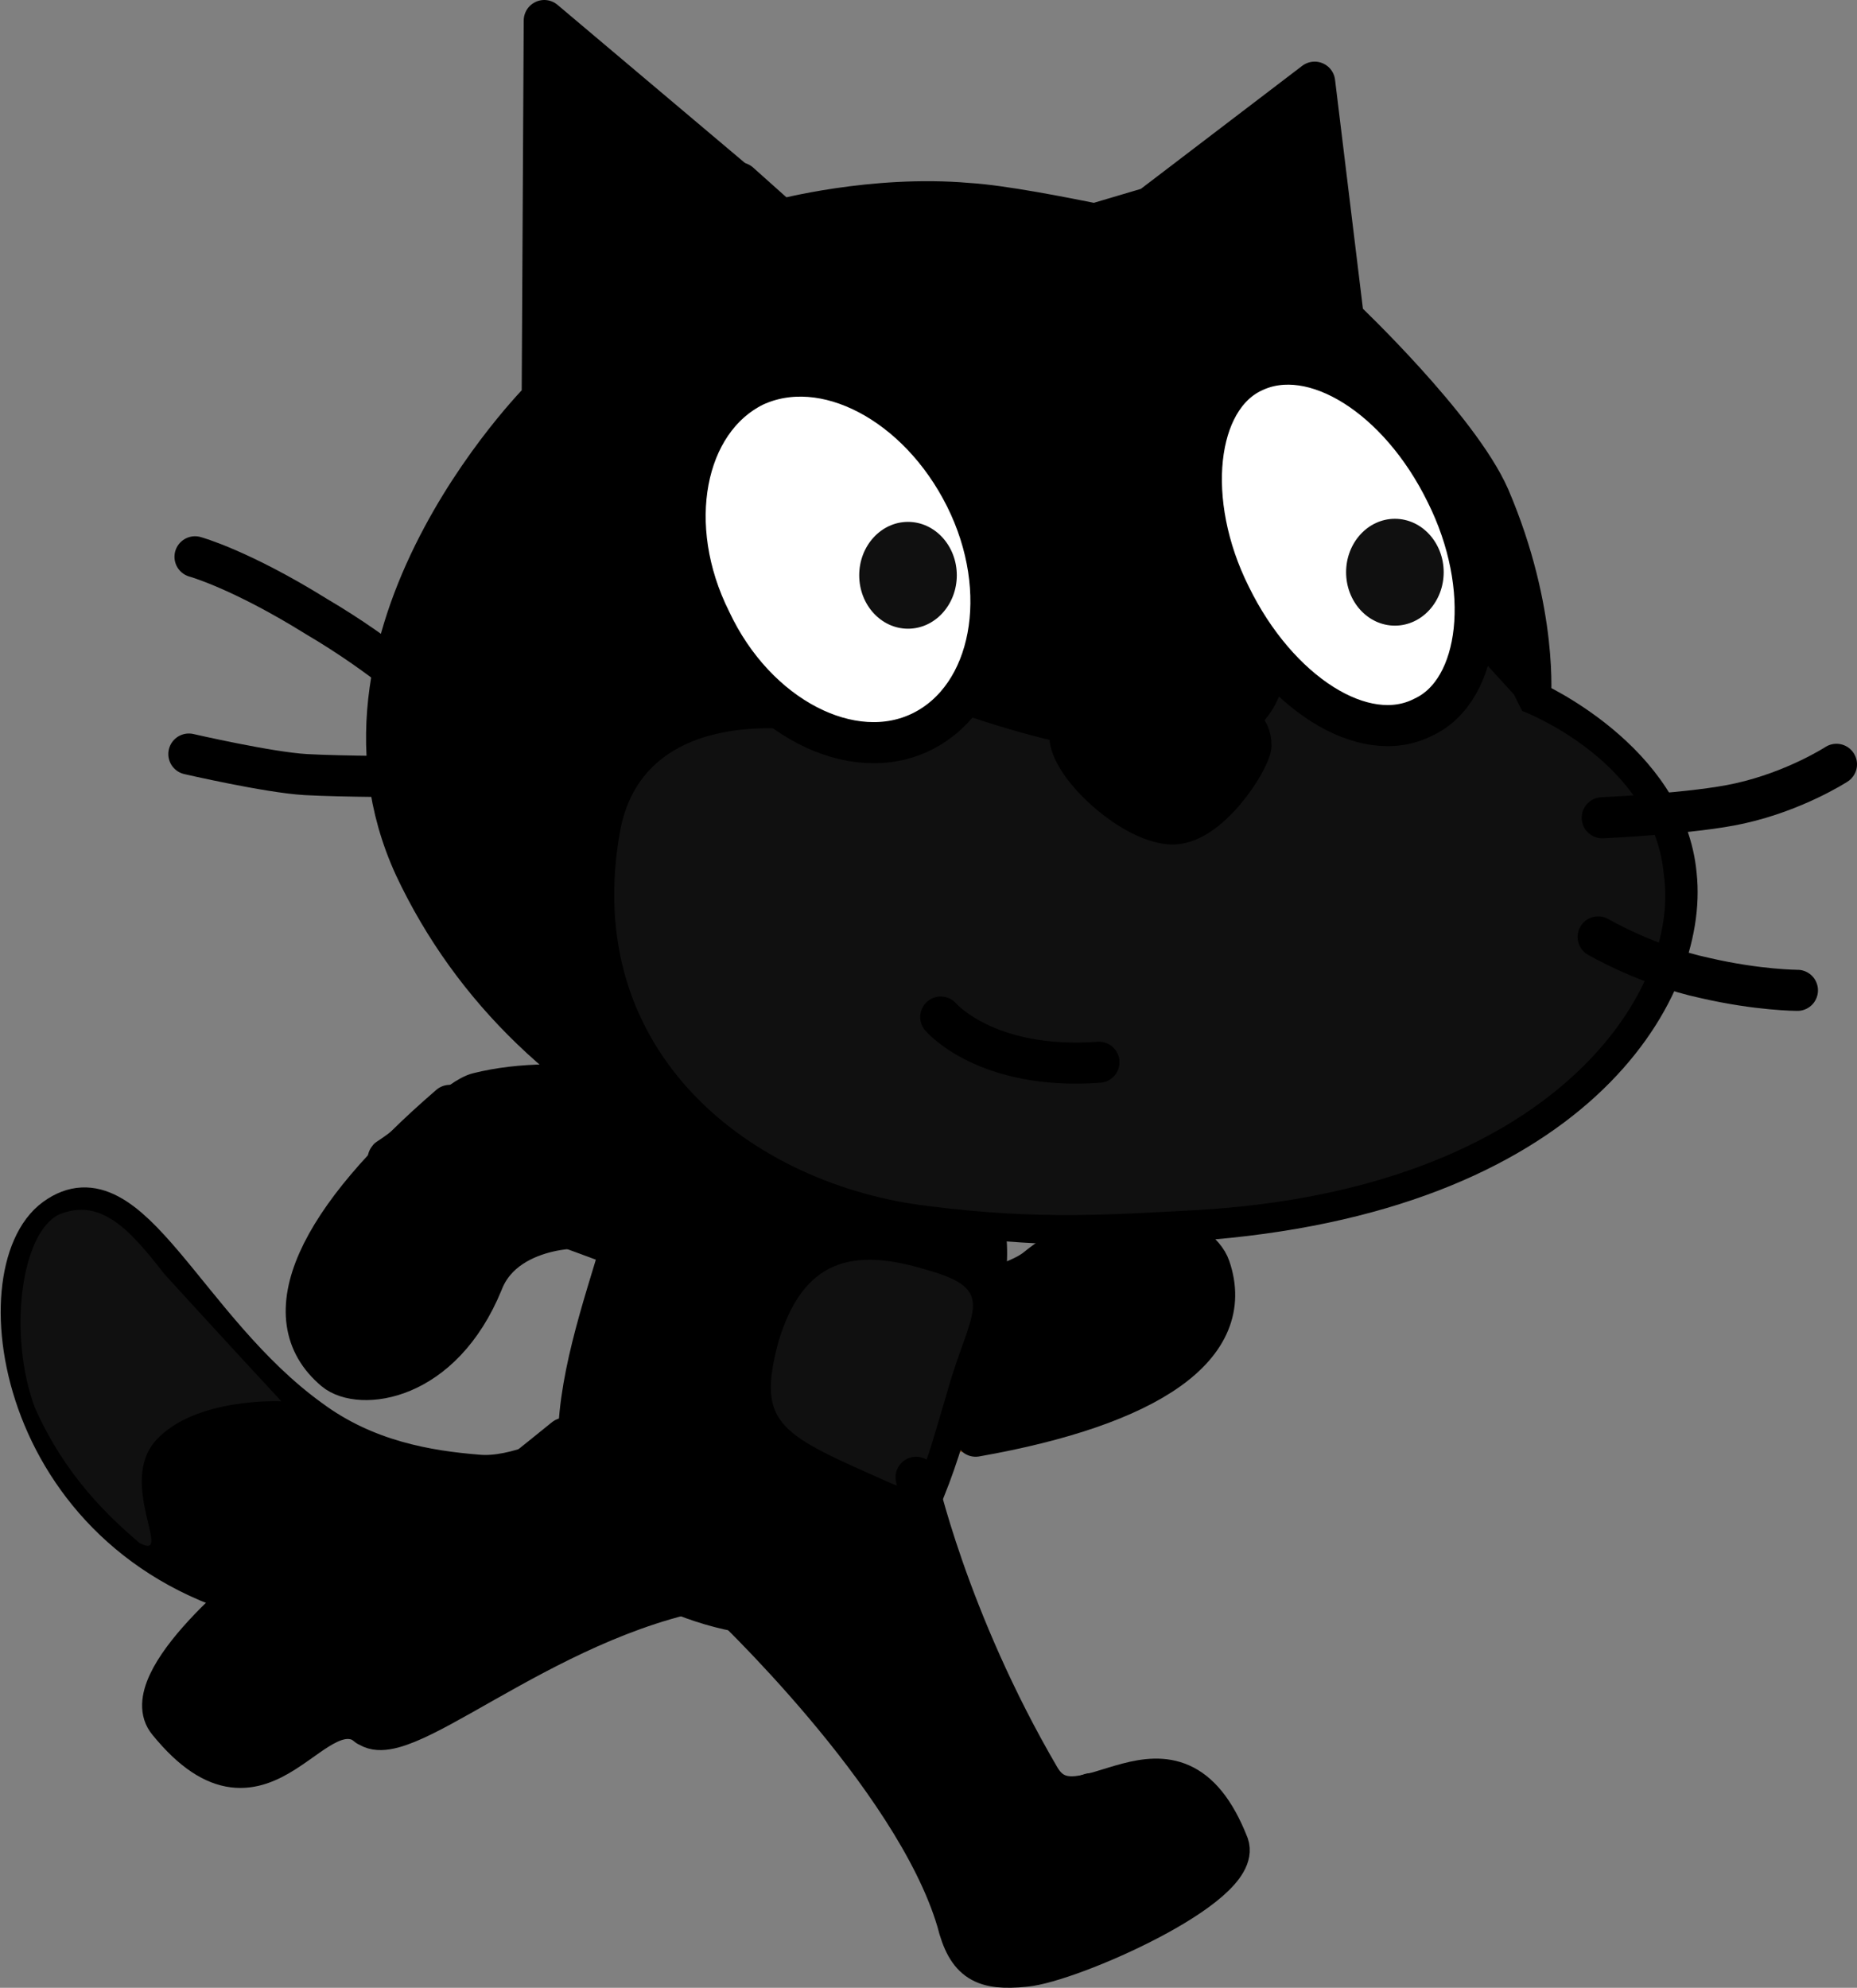 <svg xmlns="http://www.w3.org/2000/svg" xmlns:xlink="http://www.w3.org/1999/xlink" version="1.1" width="90.393" height="96.746" viewBox="0.707 1.9 90.393 96.746">
  <rect x="0.707" y="1.9" width="90.393" height="96.746" fill="#808080" stroke="none"/>
  <!-- Exported by Scratch - http://scratch.mit.edu/ -->
  <path id="ID0.40227043256163597_17_" fill="none" stroke="#000000" stroke-width="2" stroke-linecap="round" stroke-linejoin="round" d="M 24 73.7 C 21.5 73.5 18.5 73 15.8 71 C 9.7 66.6 7 58.6 3.4 61.2 C -0.2 63.8 1.5 77.2 14.1 79.9 C 18.5 80.9 22.4 80.4 25.4 79.9 C 26.2 79.8 33.1 78.3 35 74.5 C 36.9 70.7 35.2 70.1 34.3 69.6 C 33.5 69.3 27.5 74 24 73.7 Z "/>
  <path id="ID0.48413723474368453_17_" fill="none" stroke="#000000" stroke-width="2" stroke-linecap="round" stroke-linejoin="round" d="M 54 12.8 C 52.5 12.5 49.5 11.9 47.8 11.8 C 43.2 11.4 38.7 12.6 38.7 12.6 L 27.2 2.9 L 27.1 21.3 C 27.8 20.6 15.5 32.4 20.9 44.1 C 26.5 56 40.3 62.7 58.8 61.3 C 77.3 60 82.9 50.1 82.3 44.5 C 81.8 38.9 75.2 36 75.2 36 C 75.2 36 75.6 31.7 73.2 26.1 C 71.7 22.7 66.1 17.4 66.1 17.4 L 64.7 5.9 L 56.7 12 L 54 12.8 Z "/>
  <g id="ID0.9225621218793094">
    <g id="ID0.7407716196030378_14_">
      <path id="ID0.15909873321652412_13_" fill="#FAA51F" stroke="#8E5322" stroke-width="1.4" stroke-linecap="round" stroke-linejoin="round" d="M 41 60.5 C 40.9 60.7 53.1 69 52.8 69 C 50.9 69.5 48.8 72 47.9 71.9 C 43.8 71.6 38.4 68.9 34.9 64.9 L 34.2 63.7 "/>
      <path id="ID0.8024068027734756_14_" fill="#FAA51F" stroke="#8E5322" stroke-width="1.4" stroke-linecap="round" stroke-linejoin="round" d="M 46.8 64.7 "/>
      <path id="ID0.06734407460317016_14_" fill="none" stroke="#8E5322" stroke-width="1.4" stroke-linecap="round" stroke-linejoin="round" d="M 44.8 61.7 "/>
    </g>
    <path id="ID0.1790580078959465_17_" fill="#000000" stroke="#000000" stroke-width="2" stroke-linecap="round" stroke-linejoin="round" d="M 45.2 63.8 C 46.3 64.5 47 64.9 48 64.8 C 48.8 64.7 50.5 64.2 51.2 63.6 C 55.3 60.3 59.1 62.1 59.6 63.6 C 60.9 67.4 56.7 70.3 48.2 71.8 "/>
  </g>
  <g id="ID0.15723733883351088_16_">
    <path id="ID0.527006761636585_16_" fill="#000000" stroke="#000000" stroke-width="2" stroke-linecap="round" stroke-linejoin="round" d="M 28.2 71.9 C 28.2 71.9 20.7 78 19.4 78.6 C 18.2 76.9 16.8 76.6 15 77.7 C 13.1 78.9 7.3 83.8 8.9 85.7 C 13.7 91.6 15.9 83.6 18.8 86 C 20.9 86.9 28.4 79.7 37 79 "/>
    <path id="ID0.8937406223267317_21_" fill="#FAA51F" stroke="#000000" stroke-width="2" stroke-linecap="round" stroke-linejoin="round" d="M 18.6 85.9 C 17.4 85 16.7 83.6 16.7 83.6 "/>
  </g>
  <path id="ID0.8535828334279358_17_" fill="#000000" d="M 24 73.7 C 21.5 73.5 18.5 73 15.8 71 C 9.7 66.6 7 58.6 3.4 61.2 C -0.2 63.8 1.5 77.2 14.1 79.9 C 18.5 80.9 22.4 80.4 25.4 79.9 C 26.2 79.8 33.1 78.3 35 74.5 C 36.9 70.7 35.2 70.1 34.3 69.6 C 33.5 69.3 27.5 74 24 73.7 Z " stroke-width="1"/>
  <path id="ID0.914295740891248_17_" fill="#101010" d="M 3.6 61 C 1.7 61.9 1.1 66.9 2.4 70.4 C 3.9 73.8 6.1 75.8 7.5 77 C 9.2 77.9 6.4 74.1 8.3 72 C 10.2 69.9 14.4 70.1 14.4 70.1 C 14.4 70.1 10.7 66.1 8.7 63.9 C 7 61.7 5.6 60.2 3.6 61 Z " stroke-width="1"/>
  <g id="Layer_2_36_">
    <path id="ID0.39854341372847557_17_" fill="#FAA51F" stroke="#8E5322" stroke-width="1.4" stroke-linecap="round" stroke-linejoin="round" d="M 36 72.2 "/>
  </g>
  <path id="ID0.46792364912107587_17_" fill="#000000" stroke="#000000" stroke-width="2" stroke-linecap="round" stroke-linejoin="round" d="M 48.1 66.6 C 46.2 73 44.8 82.8 35.3 80 C 25.8 77.2 29.1 68.8 31 62.4 C 32.9 56 36.7 55.2 42.1 56.8 C 47.5 58.3 50 60.1 48.1 66.6 Z "/>
  <path id="ID0.38032895559445024_25_" fill="#101010" d="M 46.8 69.7 C 45.6 73.7 45.5 74.7 44.1 74.1 C 38.7 71.7 37.5 71.3 38.6 67.2 C 39.8 63.2 42.2 62.6 45.8 63.7 C 49.4 64.7 47.9 65.7 46.8 69.7 Z " stroke-width="1"/>
  <g id="ID0.16171270422637463_17_">
    <path id="ID0.007584026083350182_17_" fill="#000000" stroke="#000000" stroke-width="2" stroke-linecap="round" stroke-linejoin="round" d="M 45.3 73.8 C 45.3 73.8 46.8 80.7 51.3 88.4 C 53.2 91.7 57.8 84.8 60.5 91.7 C 61.2 93.7 52.8 97.4 50.6 97.6 C 48.6 97.8 47.8 97.4 47.3 95.4 C 45.2 88.3 35.9 79.6 35.9 79.6 "/>
    <path id="ID0.31672530295327306_15_" fill="#FAA51F" stroke="#000000" stroke-width="2" stroke-linecap="round" stroke-linejoin="round" d="M 53.8 89.2 C 53.8 89.2 52.5 89.6 51.3 90.5 "/>
  </g>
  <g id="ID0.06743695167824626">
    <g id="ID0.7407716196030378_16_">
      <path id="ID0.15909873321652412_15_" fill="#000000" stroke="#000000" stroke-width="2" stroke-linecap="round" stroke-linejoin="round" d="M 34.1 63.9 C 34.1 63.6 19.4 58.5 19.6 58.3 C 21.3 57.2 23.1 55.3 24 55.1 C 28 54.1 34 55 38.5 57.6 L 40.6 59.5 "/>
      <path id="ID0.8024068027734756_16_" fill="#FAA51F" stroke="#8E5322" stroke-width="1.4" stroke-linecap="round" stroke-linejoin="round" d="M 27.3 61.7 "/>
      <path id="ID0.06734407460317016_16_" fill="none" stroke="#8E5322" stroke-width="1.4" stroke-linecap="round" stroke-linejoin="round" d="M 30.1 63.9 "/>
    </g>
    <path id="ID0.1790580078959465_23_" fill="#000000" stroke="#000000" stroke-width="2" stroke-linecap="round" stroke-linejoin="round" d="M 28.6 61.7 C 30.1 61.7 25.4 61.2 24.2 64.3 C 22.2 69.2 18.2 69.6 17 68.6 C 13.9 66 16.1 61.3 22.6 55.7 "/>
  </g>
  <path id="ID0.2591130444779992_17_" fill="#000000" d="M 54 12.8 C 52.5 12.5 49.5 11.9 47.8 11.8 C 43.2 11.4 38.7 12.6 38.7 12.6 L 27.2 2.9 L 27.1 21.3 C 27.8 20.6 15.5 32.4 20.9 44.1 C 26.5 56 40.3 62.7 58.8 61.3 C 77.3 60 82.9 50.1 82.3 44.5 C 81.8 38.9 75.2 36 75.2 36 C 75.2 36 75.6 31.7 73.2 26.1 C 71.7 22.7 66.1 17.4 66.1 17.4 L 64.7 5.9 L 56.7 12 L 54 12.8 Z " stroke-width="1"/>
  <path id="ID0.3588979784399271_17_" fill="#101010" d="M 74.4 35.7 L 72.3 33.4 L 63.2 35 C 63.2 35 62.8 38.3 58.5 38.7 C 54.2 39.1 47.4 36.6 47.4 36.6 L 40.1 37.5 C 40.1 37.5 32.1 36 30.9 42.3 C 28.9 53.2 37.4 59.6 45.9 60.6 C 51.4 61.3 54.9 61 58.9 60.8 C 76.4 59.8 82.5 50.1 81.7 44.5 C 81.2 38.9 74.8 36.5 74.8 36.5 L 74.4 35.7 Z " stroke-width="1"/>
  <path id="ID0.2727069961838424_17_" fill="none" stroke="#000000" stroke-width="2" stroke-linecap="round" stroke-linejoin="round" d="M 78.7 41.7 C 78.7 41.7 83.2 41.5 85.4 41 C 88.1 40.4 90.1 39.1 90.1 39.1 "/>
  <path id="ID0.5861211125738919_17_" fill="none" stroke="#000000" stroke-width="2" stroke-linecap="round" stroke-linejoin="round" d="M 78.5 47.5 C 78.5 47.5 80.9 48.9 83.7 49.5 C 86.3 50.1 88.2 50.1 88.2 50.1 "/>
  <path id="ID0.4793355236761272_17_" fill="none" stroke="#000000" stroke-width="2" stroke-linecap="round" stroke-linejoin="round" d="M 36.7 10.8 L 41.4 15 "/>
  <path id="ID0.9024141579866409_17_" fill="none" stroke="#000000" stroke-width="2" stroke-linecap="round" stroke-linejoin="round" d="M 9.9 38.6 C 9.9 38.6 13.8 39.5 15.6 39.6 C 17.4 39.7 20.9 39.7 20.9 39.7 "/>
  <path id="ID0.16030752705410123_17_" fill="none" stroke="#000000" stroke-width="2" stroke-linecap="round" stroke-linejoin="round" d="M 21.6 35.9 C 21.6 35.9 19.5 33.9 16.1 31.9 C 12.4 29.6 10.2 29 10.2 29 "/>
  <g id="Layer_5_18_">
    <path id="ID0.40023312577977777_17_" fill="#FFFFFF" stroke="black" stroke-width="2" stroke-linecap="round" stroke-linejoin="round" d="M 71.1 25.9 C 73.4 30.5 72.8 35.5 70 36.8 C 67.1 38.3 62.9 35.6 60.6 30.9 C 58.3 26.3 58.9 21.3 61.7 20 C 64.6 18.6 68.8 21.2 71.1 25.9 Z "/>
    <path id="ID0.43813491938635707_17_" fill="#414142" d="M 70.5 29.4 C 70.7 30.4 70.1 31.4 69 31.5 C 68.1 31.7 67.2 31 67 29.8 C 66.8 28.8 67.4 27.8 68.5 27.7 C 69.5 27.7 70.4 28.4 70.5 29.4 " stroke-width="1"/>
  </g>
  <g id="Layer_7_18_">
    <path id="ID0.4253597157076001_17_" fill="#FFFFFF" stroke="black" stroke-width="2" stroke-linecap="round" stroke-linejoin="round" d="M 47.7 26.1 C 50 30.7 49 35.8 45.6 37.5 C 42.2 39.2 37.5 36.8 35.3 32.1 C 33 27.5 34 22.4 37.4 20.7 C 40.8 19.1 45.4 21.5 47.7 26.1 Z "/>
    <path id="ID0.814307457767427_17_" fill="#414142" d="M 46.9 29.9 C 46.8 30.9 45.9 31.7 45 31.6 C 44 31.5 43.4 30.6 43.5 29.5 C 43.6 28.5 44.5 27.7 45.4 27.8 C 46.3 27.9 47 28.8 46.9 29.9 " stroke-width="1"/>
  </g>
  <path id="ID0.5240494590252638_17_" fill="#000000" stroke="#000000" stroke-width="2" stroke-linecap="round" stroke-linejoin="round" d="M 57.4 37.3 C 59.1 37.3 61.6 36.3 61.6 38.2 C 61.5 39 59.5 42.1 57.7 42 C 55.7 41.9 52.5 38.9 52.8 37.5 C 53.1 35.9 55.9 37.3 57.4 37.3 Z "/>
  <path id="ID0.046259244438260794_17_" fill="#FFFFFF" stroke="#000000" stroke-width="2" stroke-linecap="round" stroke-linejoin="round" d="M 46.5 51.4 C 46.5 51.4 48.7 54 54.2 53.6 "/>
  <path id="ID0.042709666304290295" fill="#101010" stroke="none" d="M 44.906 27.3 C 45.561 27.3 46.154 27.591 46.585 28.062 C 47.015 28.533 47.281 29.183 47.281 29.9 C 47.281 30.617 47.015 31.267 46.585 31.738 C 46.154 32.209 45.561 32.5 44.906 32.5 C 44.251 32.5 43.657 32.209 43.227 31.738 C 42.797 31.267 42.531 30.617 42.531 29.9 C 42.531 29.183 42.797 28.533 43.227 28.062 C 43.657 27.591 44.251 27.3 44.906 27.3 Z " stroke-width="0.958"/>
  <path id="ID0.042709666304290295" fill="#101010" stroke="none" d="M 68.606 27.15 C 69.261 27.15 69.855 27.441 70.285 27.912 C 70.715 28.383 70.981 29.033 70.981 29.75 C 70.981 30.467 70.715 31.117 70.285 31.588 C 69.855 32.059 69.261 32.35 68.606 32.35 C 67.951 32.35 67.357 32.059 66.927 31.588 C 66.497 31.117 66.231 30.467 66.231 29.75 C 66.231 29.033 66.497 28.383 66.927 27.912 C 67.357 27.441 67.951 27.15 68.606 27.15 Z " stroke-width="0.958"/>
</svg>